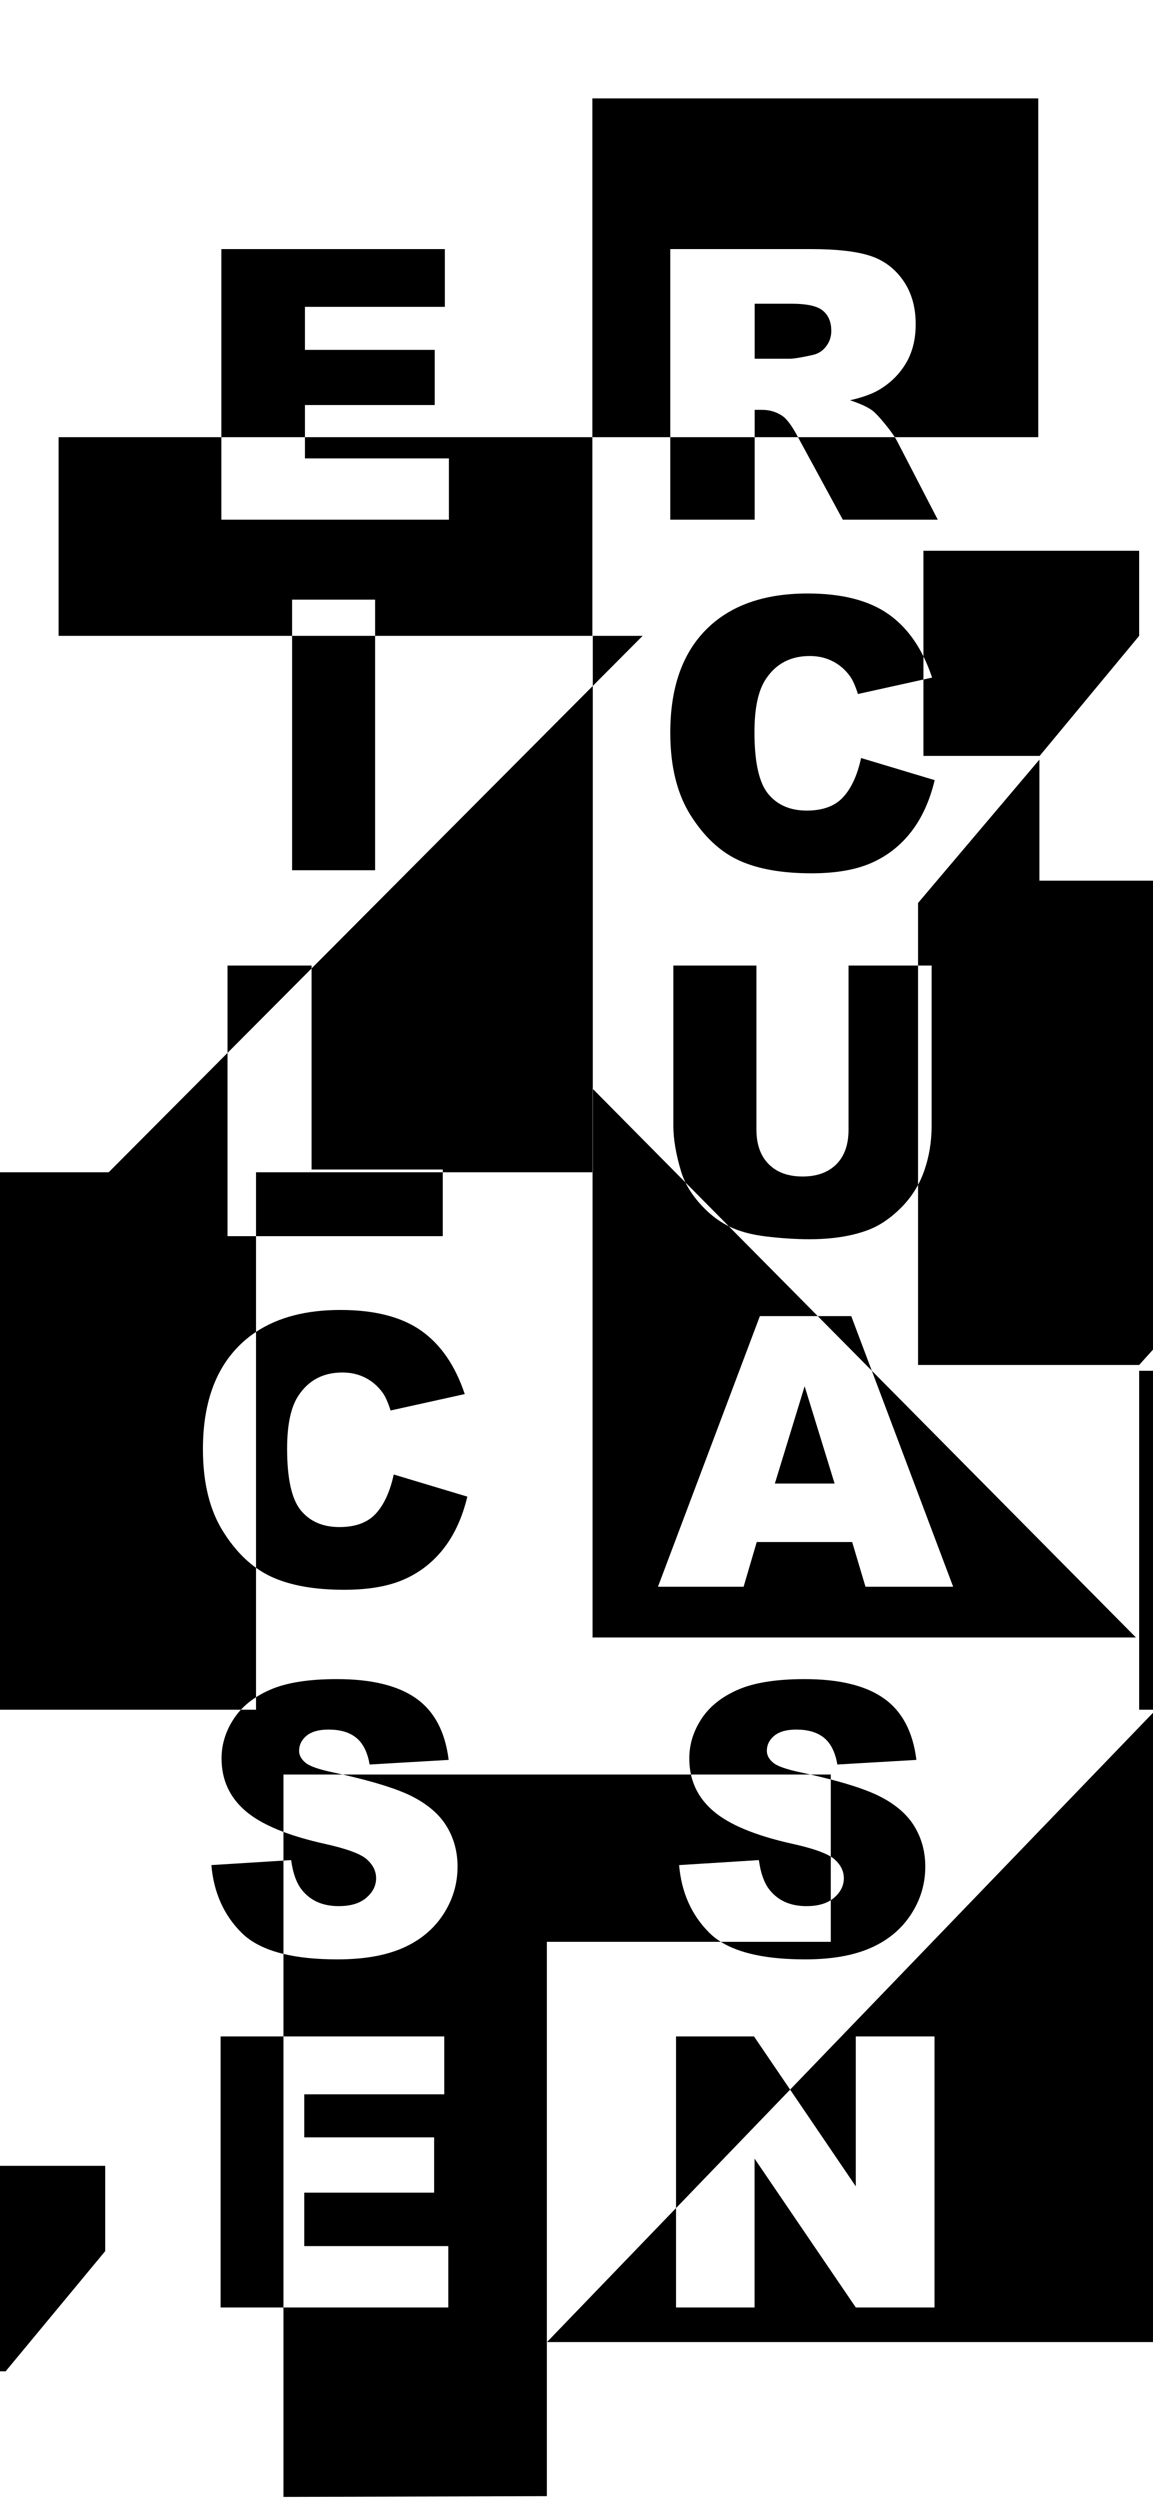 <?xml version="1.0" encoding="UTF-8"?>
<svg width="375px" height="813px" viewBox="0 0 375 813" version="1.1" xmlns="http://www.w3.org/2000/svg" xmlns:xlink="http://www.w3.org/1999/xlink">
    <!-- Generator: Sketch 52.3 (67297) - http://www.bohemiancoding.com/sketch -->
    <title>thirth-mobile</title>
    <desc>Created with Sketch.</desc>
    <g id="thirth-mobile" stroke="none" stroke-width="1" fill="none" fill-rule="evenodd">
        <path d="M92.188,750.386 L71.749,750.386 L71.749,662.246 L92.188,662.246 L92.188,635.415 C86.264,633.985 81.721,631.691 78.559,628.533 C72.78,622.761 69.509,615.427 68.746,606.529 L92.188,605.062 L92.188,595.739 C86.878,593.744 82.737,591.448 79.763,588.853 C74.626,584.404 72.057,578.732 72.057,571.838 C72.057,567.309 73.372,563.031 76,559.002 C76.692,557.942 77.476,556.941 78.352,556 L0,556 L0,381.216 L35.357,381.216 L74,342.399 L74,314 L101.336,314 L101.336,314.939 L209.005,206.784 L192.798,206.784 L192.798,354.107 L222.934,384.543 C222.35,383.351 221.876,382.146 221.511,380.929 C219.837,375.361 219,370.43 219,366.135 L219,314 L246.023,314 L246.023,367.388 C246.023,372.16 247.349,375.888 249.999,378.573 C252.65,381.257 256.327,382.599 261.03,382.599 C265.693,382.599 269.35,381.277 272.001,378.632 C274.651,375.988 275.977,372.24 275.977,367.388 L275.977,314 L298.586,314 L298.586,293.647 L338.054,247.032 L338.054,286.4 L370.5,286.4 L458.422,286.4 L458.422,106.366 L458.422,52.045 L636.291,52.045 L636.291,106.366 L544.024,106.366 L544.024,286.34 L458.533,286.595 L458.533,346.115 L370.5,443.889 L298.586,443.889 L298.586,385.319 C297.113,388.07 295.247,390.574 292.986,392.829 C289.538,396.269 285.921,398.685 282.135,400.077 C276.873,402.026 270.556,403 263.182,403 C258.917,403 254.264,402.702 249.222,402.105 C244.409,401.536 240.349,400.432 237.043,398.793 L265.962,428 L276.857,428 L283.545,445.758 L369.441,532.509 L192.718,532.509 L192.718,381.216 L144,381.216 L144,402 L83.269,402 L83.269,433.137 C90.445,428.379 99.585,426 110.689,426 C121.826,426 130.58,428.239 136.953,432.719 C143.326,437.198 148.06,444.076 151.156,453.354 L127.032,458.693 C126.188,456.013 125.303,454.054 124.379,452.814 C122.851,450.735 120.981,449.135 118.77,448.015 C116.559,446.895 114.086,446.336 111.352,446.336 C105.16,446.336 100.416,448.815 97.119,453.774 C94.626,457.453 93.38,463.232 93.38,471.11 C93.38,480.868 94.868,487.556 97.843,491.176 C100.818,494.795 105,496.604 110.387,496.604 C115.614,496.604 119.564,495.145 122.238,492.225 C124.911,489.306 126.851,485.067 128.058,479.508 L152,486.707 C150.392,493.385 147.859,498.964 144.401,503.443 C140.943,507.922 136.651,511.301 131.525,513.581 C126.399,515.86 119.876,517 111.955,517 C102.346,517 94.496,515.61 88.405,512.831 C86.621,512.017 84.909,511.023 83.269,509.847 L83.269,551.936 C84.668,551.04 86.198,550.229 87.86,549.503 C93.137,547.198 100.371,546.046 109.562,546.046 C120.84,546.046 129.438,548.14 135.358,552.329 C141.278,556.517 144.799,563.181 145.923,572.319 L120.218,573.822 C119.535,569.854 118.1,566.968 115.913,565.165 C113.726,563.361 110.706,562.459 106.853,562.459 C103.682,562.459 101.295,563.131 99.689,564.473 C98.084,565.816 97.281,567.449 97.281,569.373 C97.281,570.776 97.943,572.039 99.268,573.161 C100.552,574.323 103.602,575.406 108.418,576.408 C109.454,576.63 110.464,576.853 111.448,577.077 L224.728,577.077 C224.365,575.417 224.183,573.671 224.183,571.838 C224.183,567.309 225.498,563.031 228.126,559.002 C230.755,554.974 234.708,551.808 239.986,549.503 C245.263,547.198 252.497,546.046 261.688,546.046 C272.966,546.046 281.564,548.14 287.484,552.329 C293.404,556.517 296.925,563.181 298.049,572.319 L272.344,573.822 C271.661,569.854 270.226,566.968 268.039,565.165 C265.852,563.361 262.832,562.459 258.979,562.459 C255.809,562.459 253.421,563.131 251.815,564.473 C250.21,565.816 249.407,567.449 249.407,569.373 C249.407,570.776 250.069,572.039 251.394,573.161 C252.678,574.323 255.728,575.406 260.544,576.408 C261.58,576.63 262.59,576.853 263.574,577.077 L270.204,577.077 L270.204,578.684 C277.204,580.505 282.523,582.342 286.159,584.193 C291.317,586.819 295.069,590.075 297.417,593.963 C299.765,597.851 300.939,602.2 300.939,607.01 C300.939,612.661 299.373,617.872 296.243,622.641 C293.113,627.411 288.738,631.028 283.119,633.493 C277.501,635.958 270.417,637.191 261.869,637.191 C249.682,637.191 240.538,635.288 234.436,631.484 L177.86,631.484 L177.86,811.744 L92.188,812 L92.188,750.386 Z M270.204,617.949 C270.589,617.703 270.951,617.433 271.29,617.14 C273.397,615.316 274.451,613.202 274.451,610.797 C274.451,608.513 273.447,606.468 271.441,604.665 C271.103,604.362 270.691,604.061 270.204,603.764 L270.204,617.949 Z M219.871,718.068 L219.871,662.246 L245.236,662.246 L256.977,679.542 L375,557 L375,761.644 L177.902,761.644 L219.871,718.068 Z M300.34,220.977 L279.032,225.693 C278.188,223.013 277.303,221.054 276.379,219.814 C274.851,217.735 272.981,216.135 270.77,215.015 C268.559,213.895 266.086,213.336 263.352,213.336 C257.16,213.336 252.416,215.815 249.119,220.774 C246.626,224.453 245.38,230.232 245.38,238.11 C245.38,247.868 246.868,254.556 249.843,258.176 C252.818,261.795 257,263.604 262.387,263.604 C267.614,263.604 271.564,262.145 274.238,259.225 C276.911,256.306 278.851,252.067 280.058,246.508 L304,253.707 C302.392,260.385 299.859,265.964 296.401,270.443 C292.943,274.922 288.651,278.301 283.525,280.581 C278.399,282.86 271.876,284 263.955,284 C254.346,284 246.496,282.61 240.405,279.831 C234.313,277.052 229.057,272.163 224.634,265.164 C220.211,258.166 218,249.208 218,238.29 C218,223.733 221.89,212.546 229.67,204.727 C237.45,196.909 248.456,193 262.689,193 C273.826,193 282.58,195.239 288.953,199.719 C293.632,203.007 297.428,207.59 300.34,213.466 L300.34,179.101 L370.5,179.101 L370.5,206.784 L338.139,245.818 L300.34,245.818 L300.34,220.977 Z M95,206.784 L19.054,206.784 L19.054,142.167 L72,142.167 L72,81 L144.683,81 L144.683,99.789 L99.181,99.789 L99.181,113.775 L141.39,113.775 L141.39,131.723 L99.181,131.723 L99.181,142.167 L192.66,142.167 L192.66,206.784 L122,206.784 L122,283 L95,283 L95,206.784 Z M291.022,142.167 C291.336,142.658 291.591,143.098 291.787,143.488 L305,169 L274.11,169 L259.541,142.167 L245.451,142.167 L245.451,169 L218,169 L218,142.167 L192.66,142.167 L192.66,32 L337.684,32 L337.684,142.167 L291.022,142.167 Z M741,32 L741,236.319 L544.066,236.319 L741,32 Z M192.718,381.216 L192.798,381.216 L192.798,354.107 L192.718,354.026 L192.718,381.216 Z M458.422,286.4 L458.422,286.595 L458.533,286.595 L458.533,286.4 L458.422,286.4 Z M544.034,261.126 L636.684,288.37 L636.684,369.955 L544.034,340.16 L544.034,261.126 Z M370.5,445.785 L443.575,445.785 L404.172,492.899 L516.651,492.899 L516.651,556 L370.5,556 L370.5,445.785 Z M636.66,370.64 L721.6,370.64 L721.6,535.304 L636.66,535.304 L636.66,370.64 Z M-36,704.335 L34.218,704.335 L34.218,732.062 L1.83,771.157 L-36,771.157 L-36,704.335 Z M83.269,433.137 C81.247,434.478 79.38,436.008 77.67,437.727 C69.89,445.546 66,456.733 66,471.29 C66,482.208 68.211,491.166 72.634,498.164 C75.762,503.114 79.307,507.008 83.269,509.847 L83.269,433.137 Z M291.022,142.167 C290.306,141.048 289.284,139.667 287.956,138.026 C286.045,135.665 284.587,134.124 283.582,133.404 C282.094,132.323 279.721,131.243 276.463,130.162 C280.525,129.242 283.723,128.081 286.055,126.681 C289.716,124.48 292.592,121.608 294.683,118.067 C296.775,114.525 297.82,110.313 297.82,105.431 C297.82,99.829 296.453,95.076 293.718,91.175 C290.983,87.273 287.383,84.602 282.918,83.161 C278.454,81.72 271.998,81 263.551,81 L218,81 L218,142.167 L245.451,142.167 L245.451,133.284 L247.865,133.284 C250.359,133.284 252.591,133.964 254.562,135.325 C256.01,136.365 257.659,138.626 259.509,142.108 L259.541,142.167 L291.022,142.167 Z M245.451,116.656 L245.451,98.768 L257.458,98.768 C262.445,98.768 265.844,99.528 267.654,101.049 C269.464,102.57 270.369,104.751 270.369,107.592 C270.369,109.513 269.796,111.214 268.649,112.694 C267.503,114.175 266.025,115.095 264.215,115.456 C260.635,116.256 258.222,116.656 256.975,116.656 L245.451,116.656 Z M237.043,398.793 L222.934,384.543 C224.01,386.741 225.459,388.896 227.28,391.01 C230.09,394.271 233.189,396.786 236.577,398.556 C236.731,398.636 236.886,398.715 237.043,398.793 Z M298.586,385.319 C299.359,383.874 300.023,382.361 300.579,380.78 C302.193,376.187 303,371.305 303,366.135 L303,314 L298.586,314 L298.586,385.319 Z M144,381.216 L144,380.33 L101.336,380.33 L101.336,314.939 L74,342.399 L74,402 L83.269,402 L83.269,381.216 L144,381.216 Z M72,142.167 L72,169 L146,169 L146,149.071 L99.181,149.071 L99.181,142.167 L72,142.167 Z M283.545,445.758 L265.962,428 L247.143,428 L214,516 L241.85,516 L246.12,501.473 L277.158,501.473 L281.489,516 L310,516 L283.545,445.758 Z M271.444,482.445 L252.015,482.445 L261.699,450.81 L271.444,482.445 Z M95,206.784 L122,206.784 L122,195 L95,195 L95,206.784 Z M300.34,220.977 L303.156,220.354 C302.333,217.888 301.395,215.592 300.34,213.466 L300.34,220.977 Z M83.269,551.936 C81.394,553.137 79.755,554.492 78.352,556 L83.269,556 L83.269,551.936 Z M92.188,635.415 C97.093,636.599 102.944,637.191 109.743,637.191 C118.291,637.191 125.375,635.958 130.993,633.493 C136.612,631.028 140.987,627.411 144.117,622.641 C147.247,617.872 148.813,612.661 148.813,607.01 C148.813,602.2 147.639,597.851 145.291,593.963 C142.943,590.075 139.191,586.819 134.033,584.193 C129.324,581.796 121.796,579.424 111.448,577.077 L92.188,577.077 L92.188,595.739 C95.979,597.164 100.366,598.436 105.348,599.554 C112.652,601.158 117.308,602.861 119.314,604.665 C121.321,606.468 122.325,608.513 122.325,610.797 C122.325,613.202 121.271,615.316 119.164,617.14 C117.057,618.964 114.057,619.876 110.164,619.876 C104.947,619.876 100.933,618.092 98.124,614.525 C96.398,612.32 95.254,609.114 94.693,604.905 L92.188,605.062 L92.188,631.484 L92.188,635.415 Z M219.871,718.068 L219.871,750.386 L245.416,750.386 L245.416,701.987 L278.336,750.386 L303.941,750.386 L303.941,662.246 L278.336,662.246 L278.336,711.006 L256.977,679.542 L219.871,718.068 Z M234.436,631.484 L270.204,631.484 L270.204,617.949 C268.195,619.234 265.557,619.876 262.29,619.876 C257.073,619.876 253.059,618.092 250.25,614.525 C248.524,612.32 247.38,609.114 246.819,604.905 L220.872,606.529 C221.635,615.427 224.906,622.761 230.685,628.533 C231.772,629.619 233.023,630.603 234.436,631.484 Z M270.204,603.764 L270.204,578.684 C268.14,578.147 265.93,577.611 263.574,577.077 L224.728,577.077 C225.73,581.661 228.117,585.586 231.889,588.853 C236.986,593.302 245.514,596.869 257.474,599.554 C263.55,600.888 267.793,602.291 270.204,603.764 Z M92.188,750.386 L145.81,750.386 L145.81,730.425 L98.953,730.425 L98.953,713.05 L141.196,713.05 L141.196,695.073 L98.953,695.073 L98.953,681.065 L144.492,681.065 L144.492,662.246 L92.188,662.246 L92.188,750.386 Z" id="Combined-Shape" fill="#000000"></path>
    </g>
</svg>